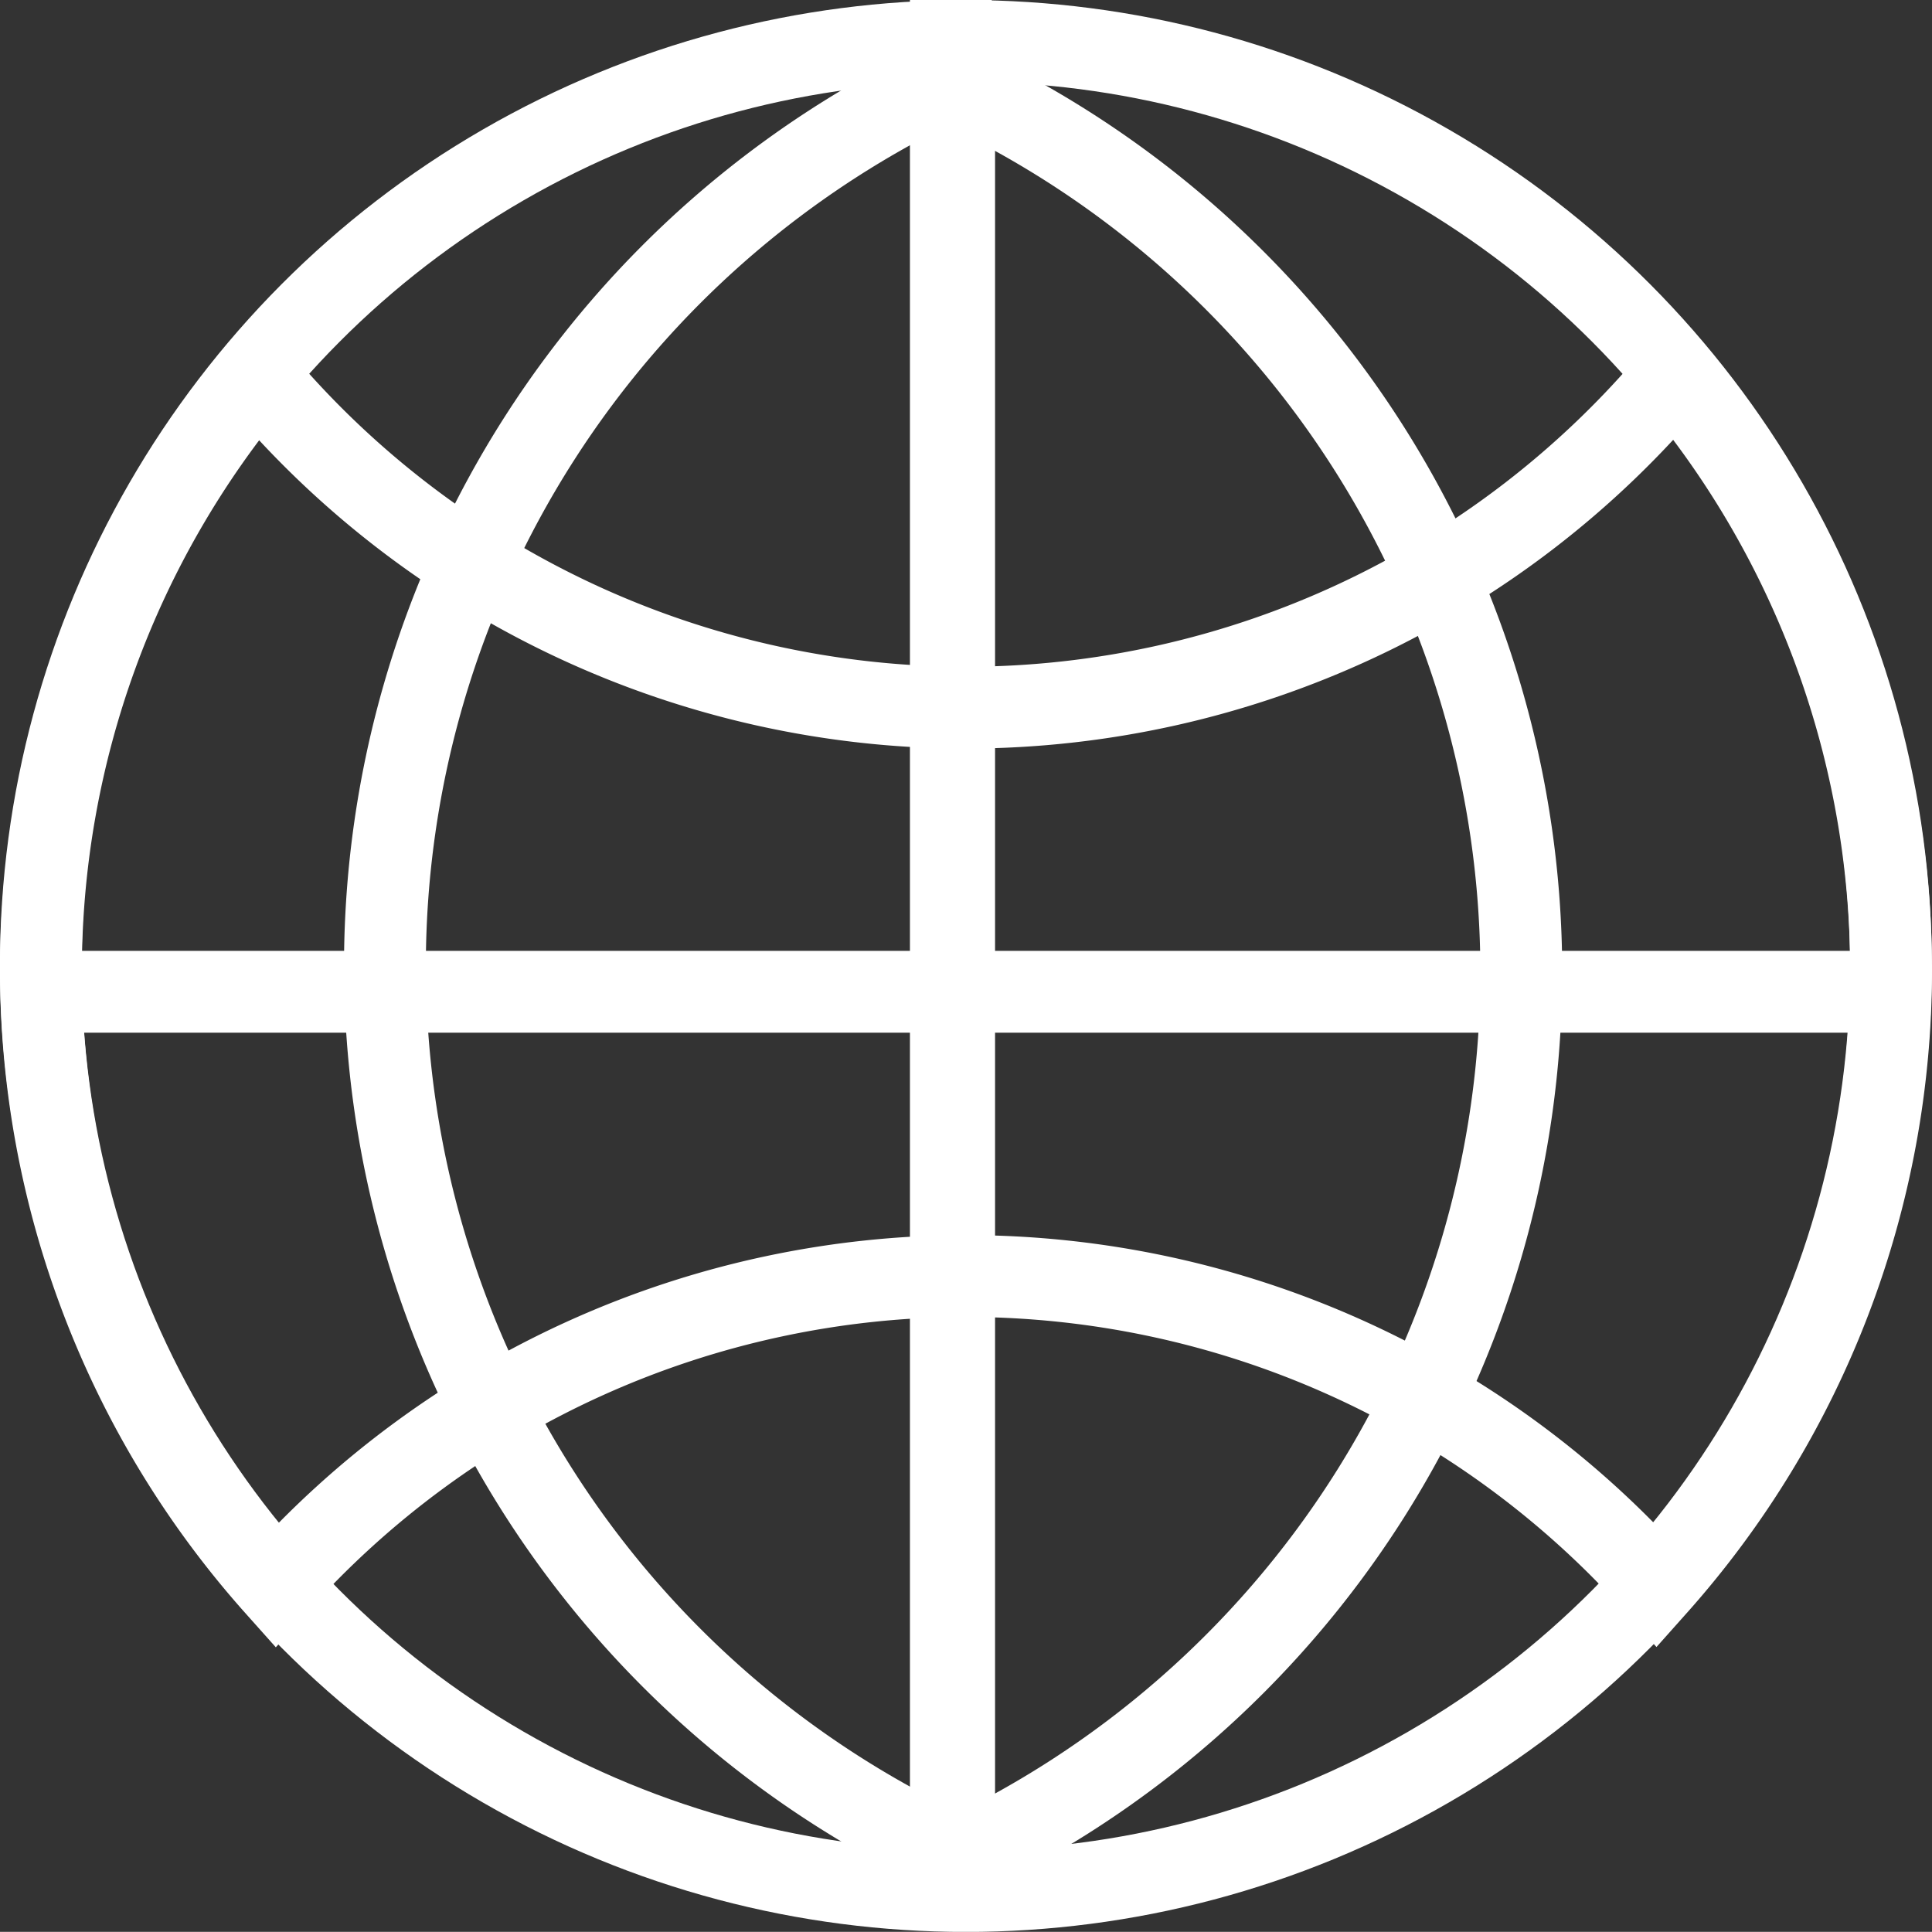 <?xml version="1.0" encoding="UTF-8" standalone="no"?>
<!-- Created with Inkscape (http://www.inkscape.org/) -->

<svg
   width="14.164mm"
   height="14.163mm"
   viewBox="0 0 14.164 14.163"
   version="1.1"
   id="svg5"
   inkscape:version="1.2.1 (9c6d41e410, 2022-07-14)"
   sodipodi:docname="drawing.svg"
   xmlns:inkscape="http://www.inkscape.org/namespaces/inkscape"
   xmlns:sodipodi="http://sodipodi.sourceforge.net/DTD/sodipodi-0.dtd"
   xmlns="http://www.w3.org/2000/svg"
   xmlns:svg="http://www.w3.org/2000/svg">
  <rect x="0" y="0" width="14.164" height="14.163" fill="#333333" stroke="none"/>
  <sodipodi:namedview
     id="namedview7"
     pagecolor="#ffffff"
     bordercolor="#000000"
     borderopacity="0.25"
     inkscape:showpageshadow="2"
     inkscape:pageopacity="0.0"
     inkscape:pagecheckerboard="0"
     inkscape:deskcolor="#d1d1d1"
     inkscape:document-units="mm"
     showgrid="false"
     inkscape:zoom="5.7299663"
     inkscape:cx="72.251734"
     inkscape:cy="30.27941"
     inkscape:window-width="1920"
     inkscape:window-height="991"
     inkscape:window-x="-9"
     inkscape:window-y="-9"
     inkscape:window-maximized="1"
     inkscape:current-layer="layer1" />
  <defs
     id="defs2" />
  <g
     inkscape:label="Layer 1"
     inkscape:groupmode="layer"
     id="layer1"
     transform="translate(22.164,5.449)">
    <path
       id="path234"
       style="fill:none;stroke:#ffffff;stroke-width:0.6;stroke-dasharray:none;stroke-opacity:1"
       d="m -9.886,-2.691 a 6.782,6.782 0 0 1 -5.196,2.43 6.782,6.782 0 0 1 -5.194,-2.427 6.782,6.782 0 0 0 -1.588,4.354 6.782,6.782 0 0 0 1.722,4.511 6.782,6.782 0 0 1 5.06,-2.271 6.782,6.782 0 0 1 5.062,2.269 6.782,6.782 0 0 0 1.72,-4.509 6.782,6.782 0 0 0 -1.585,-4.357 z" />
    <path
       style="fill:none;stroke:#ffffff;stroke-width:0.6;stroke-dasharray:none;stroke-opacity:1"
       d="M -22.043,1.822 H -8.052"
       id="path6237" />
    <path
       style="fill:none;stroke:#ffffff;stroke-width:0.6;stroke-dasharray:none;stroke-opacity:1"
       d="M -15.193,-5.449 V 8.681"
       id="path6237-2" />
    <path
       id="path11515"
       style="fill:none;stroke:#ffffff;stroke-width:0.6;stroke-dasharray:none;stroke-opacity:1"
       d="m -15.169,-4.884 a 7.18,7.18 0 0 0 -4.173,6.516 7.18,7.18 0 0 0 4.173,6.517 z" />
    <path
       id="path11515-7"
       style="fill:none;stroke:#ffffff;stroke-width:0.6;stroke-dasharray:none;stroke-opacity:1"
       d="m -15.184,-4.838 a 7.18,7.18 0 0 1 4.173,6.516 7.18,7.18 0 0 1 -4.173,6.517 z" />
    <ellipse
       style="fill:none;stroke:#ffffff;stroke-width:0.599;stroke-dasharray:none;stroke-opacity:1"
       id="path11515-5"
       cx="-15.083"
       cy="1.633"
       rx="6.782"
       ry="6.782" />
  </g>
</svg>
